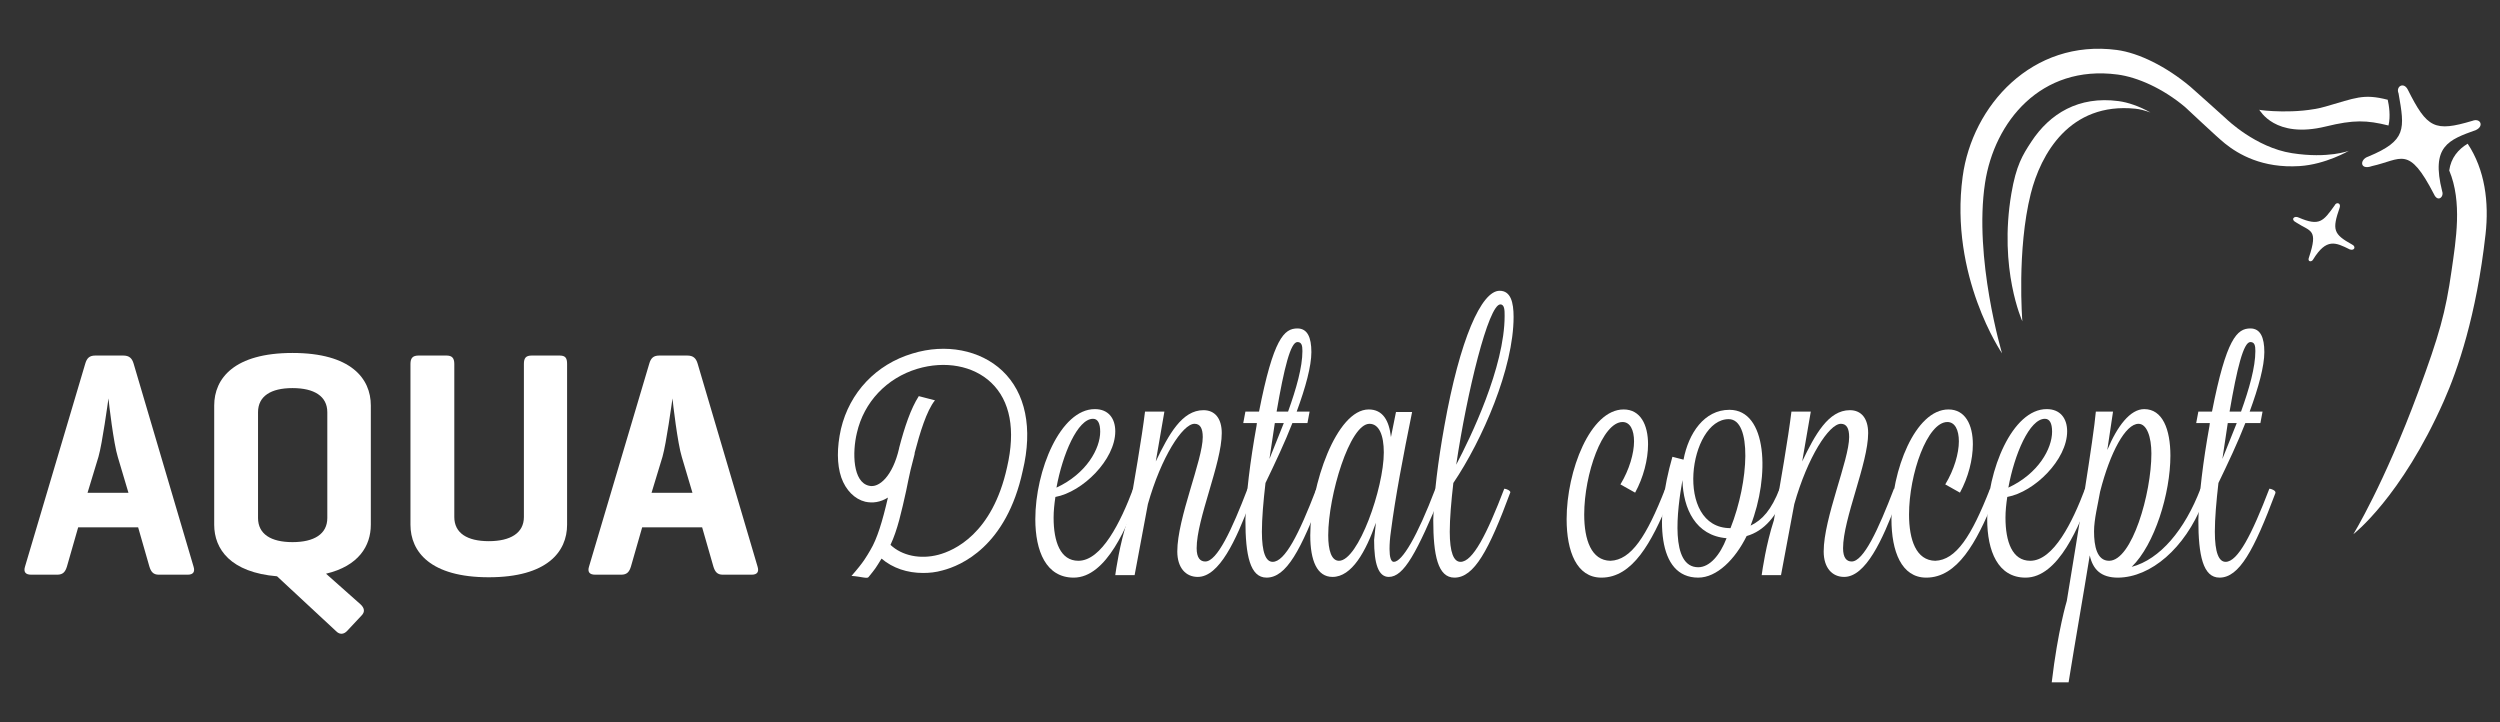 <?xml version="1.0" encoding="utf-8"?>
<!-- Generator: Adobe Illustrator 15.1.0, SVG Export Plug-In  -->
<!DOCTYPE svg PUBLIC "-//W3C//DTD SVG 1.1//EN" "http://www.w3.org/Graphics/SVG/1.1/DTD/svg11.dtd">
<svg version="1.1"
	 xmlns="http://www.w3.org/2000/svg" xmlns:xlink="http://www.w3.org/1999/xlink" xmlns:a="http://ns.adobe.com/AdobeSVGViewerExtensions/3.0/"
	 x="0px" y="0px" width="450px" height="130px" viewBox="-4.403 -8.772 450 130" enable-background="new -4.403 -8.772 450 130"
	 xml:space="preserve">
<rect x="-4.403" y="-8.772" width="450" height="130" fill="#333333" stroke="none"/>
<defs>
</defs>
<path fill="#FFFFFF" d="M355.965,54.829c0,0-9.502-13.892-7.091-31.801c1.71-12.781,12.528-24.815,27.751-22.807
	c3.976,0.526,8.93,3,13.235,6.611c0.646,0.539,6.472,5.795,6.472,5.795s5.266,5.155,11.821,6.171
	c6.556,1.018,10.252-0.433,10.252-0.433s-4.198,2.464-8.895,2.759c-6.689,0.419-10.983-2.113-13.405-4.055
	c-1.621-1.3-6.65-6.111-7.215-6.592c-3.993-3.347-8.553-5.36-12.132-5.833c-13.821-1.823-22.187,8.532-23.854,19.516
	C350.851,37.69,355.965,54.829,355.965,54.829z"/>
<path fill="#FFFFFF" d="M379.953,10.794c0.859,0.082,1.778,0.344,2.737,0.685c-2.027-1.129-4.044-1.827-5.766-2.054
	c-7.181-0.947-12.368,2.258-15.685,7.306c-1.587,2.415-2.737,4.277-3.601,9.364c-2.303,13.602,1.981,22.965,1.981,22.965
	s-1.026-12.844,1.518-22.975C362.933,18.943,368.14,9.604,379.953,10.794z"/>
<path fill-rule="evenodd" clip-rule="evenodd" fill="#FFFFFF" d="M409.374,30.394c3.727,1.594,4.389,0.701,6.464-2.199
	c0.287-0.671,1.193-0.435,0.897,0.412c-1.379,3.972-1.139,4.77,2.225,6.63c0.76,0.344,0.463,1.186-0.401,0.886
	c-2.557-1.271-4.206-2.077-6.6,1.813c-0.233,0.493-1.09,0.467-0.747-0.382c1.722-5.167,0.242-4.611-2.266-6.26
	C407.801,30.731,408.563,29.97,409.374,30.394"/>
<path fill="#FFFFFF" d="M439.775,17.093c-1.688,1.015-3.008,2.547-3.316,4.823c2.376,5.674,1.204,12.539,0.425,17.987
	c-1.069,7.563-2.247,11.724-5.994,21.85c-6.193,16.708-11.693,25.634-11.693,25.634s8.602-6.609,16.292-23.975
	c2.496-5.628,5.856-15.333,7.503-29.99C443.647,27.615,442.882,21.757,439.775,17.093z"/>
<path fill-rule="evenodd" clip-rule="evenodd" fill="#FFFFFF" d="M421.904,19.404c6.904-2.874,6.563-4.932,5.429-11.382
	c-0.522-1.211,0.93-2.147,1.685-0.629c3.47,6.925,4.828,7.609,11.618,5.582c1.42-0.555,2.146,0.946,0.639,1.656
	c-4.947,1.784-8.142,2.886-6.081,11.047c0.352,0.976-0.782,2.032-1.484,0.502c-4.594-8.893-5.771-6.254-11.162-5.054
	C420.338,21.92,420.291,19.916,421.904,19.404"/>
<path fill="#FFFFFF" d="M425.387,9.184c-4.465-1.143-5.776-0.31-11.246,1.237c-5.092,1.442-11.704,0.666-11.885,0.565
	c0.138,0.077,2.783,5.261,11.991,3.007c5.038-1.232,7.361-1.146,11.279-0.176C425.921,12.13,425.621,10.229,425.387,9.184z"/>
<path fill="#FFFFFF" d="M17.791,55.227c1.044,0,1.567,0.461,1.856,1.45l10.79,36.545c0.291,0.928-0.058,1.45-1.044,1.45h-5.221
	c-0.986,0-1.392-0.522-1.682-1.45l-2.031-7.08H9.67l-2.029,7.08c-0.291,0.928-0.698,1.45-1.742,1.45H1.201
	c-1.045,0-1.392-0.522-1.103-1.45l10.848-36.545c0.29-0.988,0.755-1.45,1.798-1.45H17.791z M16.805,73.497
	c-0.754-2.376-1.624-9.8-1.682-10.556c-0.117,0.756-1.102,8.063-1.798,10.5l-1.972,6.494h7.367L16.805,73.497z"/>
<path fill="#FFFFFF" d="M62.344,85.679c0,3.828-2.204,7.425-8.063,8.816l6.208,5.511c0.753,0.696,0.812,1.394,0.174,2.03
	l-2.552,2.726c-0.582,0.641-1.335,0.755-1.972,0.119l-10.674-9.92c-8.354-0.697-11.311-4.874-11.311-9.282V64.215
	c0-4.871,3.596-9.454,14.095-9.454c10.5,0,14.096,4.583,14.096,9.454V85.679z M42.042,84.461c0,2.899,2.318,4.35,6.205,4.35
	c3.887,0,6.266-1.45,6.266-4.35V65.433c0-2.899-2.378-4.349-6.266-4.349c-3.887,0-6.205,1.449-6.205,4.349V84.461z"/>
<path fill="#FFFFFF" d="M77.371,84.288c0,2.897,2.32,4.351,6.206,4.351c3.887,0,6.322-1.453,6.322-4.351V56.731
	c0-1.043,0.349-1.505,1.393-1.505h5.046c1.045,0,1.335,0.461,1.335,1.505v28.948c0,4.872-3.597,9.457-14.096,9.457
	c-10.499,0-14.096-4.585-14.096-9.457V56.731c0-1.043,0.406-1.505,1.45-1.505h5.048c0.985,0,1.393,0.461,1.393,1.505V84.288z"/>
<path fill="#FFFFFF" d="M119.313,55.227c1.045,0,1.567,0.461,1.856,1.45l10.79,36.545c0.291,0.928-0.059,1.45-1.044,1.45h-5.222
	c-0.987,0-1.392-0.522-1.682-1.45l-2.031-7.08h-10.79l-2.029,7.08c-0.291,0.928-0.697,1.45-1.741,1.45h-4.698
	c-1.045,0-1.392-0.522-1.103-1.45l10.849-36.545c0.29-0.988,0.753-1.45,1.798-1.45H119.313z M118.328,73.497
	c-0.754-2.376-1.625-9.8-1.682-10.556c-0.117,0.756-1.103,8.063-1.799,10.5l-1.972,6.494h7.366L118.328,73.497z"/>
<g>
	<g>
		<path fill="#FFFFFF" d="M199.572,79.195c0.322,0,1.162,0.452,1.162,0.646c-2.13,5.938-5.937,15.36-11.876,15.36
			c-4.969,0-6.905-4.775-6.905-10.518c0-8.783,4.516-19.816,10.714-19.816c2.452,0,3.678,1.679,3.678,4.002
			c0,5.098-5.873,10.907-10.778,11.81c-0.193,1.292-0.322,2.518-0.322,3.743c0,4.324,1.225,7.747,4.454,7.747
			C193.892,92.169,197.313,85.199,199.572,79.195z M185.76,79.002c5.421-2.518,7.873-7.035,7.873-10.069
			c0-1.549-0.451-2.321-1.29-2.321C189.567,66.612,186.857,72.997,185.76,79.002z"/>
		<path fill="#FFFFFF" d="M196.344,94.75c0.129-0.901,0.773-5.485,2.194-9.874c1.227-6.973,2.583-14.783,3.163-19.556h3.486
			l-1.549,8.968c2.322-4.837,4.71-9.228,8.583-9.228c2.066,0,3.293,1.486,3.293,4.131c0,5.421-4.519,15.424-4.519,20.717
			c0,1.745,0.645,2.39,1.55,2.39c2.129,0,4.776-5.681,7.616-13.103c0.388,0,1.161,0.518,1.161,0.646l-0.709,1.869
			c-2.517,6.716-5.55,13.363-9.422,13.363c-2.131,0-3.681-1.612-3.681-4.582c0-6.005,4.583-16.459,4.583-20.59
			c0-1.55-0.453-2.389-1.485-2.389c-2.13,0-6.003,6.003-8.39,14.458l-2.389,12.778H196.344z"/>
		<path fill="#FFFFFF" d="M222.223,65.32c2.581-13.167,4.519-14.972,6.905-14.972c1.809,0,2.517,1.608,2.517,4.257
			c0,2.519-1.03,6.327-2.646,10.715h2.325l-0.388,2.064h-2.711c-1.356,3.484-3.099,7.163-4.84,10.78
			c-0.389,3.354-0.647,6.386-0.647,8.775c0,3.745,0.712,5.421,1.938,5.421c2.193,0,4.711-4.907,7.872-13.166
			c0.325,0,1.1,0.323,1.1,0.646v0.129c-3.871,10.325-6.52,15.231-10.069,15.231c-2.968,0-3.808-4.002-3.808-10.39
			c0.129-4.648,0.84-10.455,2-16.911c0-0.193,0.064-0.322,0.064-0.517h-2.452l0.387-2.064H222.223z M226.679,67.384h-1.616
			l-0.967,6.454L226.679,67.384z M229.128,52.797c-1.226,0-2.387,4.648-3.742,12.523h2.063c1.484-4.132,2.583-8.004,2.583-10.909
			C230.032,53.445,229.904,52.797,229.128,52.797z"/>
		<path fill="#FFFFFF" d="M246.875,65.383h2.902c-1.61,7.938-3.029,15.361-3.807,21.429c-0.192,1.292-0.257,2.388-0.257,3.227
			c0,1.484,0.257,2.322,0.773,2.322c1.486,0,4.196-4.518,7.486-13.166c0.39,0,1.163,0.518,1.163,0.646
			c-4.516,10.907-6.843,15.232-9.551,15.232c-1.874,0-2.647-2.325-2.647-6.647l0.322-3.1c-1.808,5.165-4.324,9.747-7.809,9.747
			c-2.775,0-4.004-2.904-4.004-7.486c0-9.038,4.715-22.657,10.523-22.657c2.58,0,3.678,2.067,3.999,4.972L246.875,65.383z
			 M234.677,87.587c0,2.708,0.582,4.582,1.937,4.582c3.484,0,8.068-13.103,8.068-19.494c0-3.097-0.839-5.162-2.581-5.162
			C238.55,67.513,234.677,80.42,234.677,87.587z"/>
		<path fill="#FFFFFF" d="M266.366,79.195c0.32,0,1.095,0.323,1.095,0.646c-3.871,10.454-6.518,15.36-10.066,15.36
			c-2.972,0-3.811-4.002-3.811-10.39c0.131-4.648,0.839-10.455,2.002-16.911c2.776-15.556,6.648-24.333,9.94-24.333
			c2,0,2.517,2.067,2.517,4.709c0,9.231-5.613,22.141-10.845,29.888c-0.384,3.354-0.645,6.386-0.645,8.775
			c0,3.745,0.71,5.421,1.937,5.421C260.686,92.361,263.203,87.454,266.366,79.195z M265.655,46.021
			c-2.13,0-6.002,15.813-7.938,28.851c2.581-4.904,8.713-17.556,8.713-26.787C266.431,47.118,266.431,46.021,265.655,46.021z"/>
		<path fill="#FFFFFF" d="M287.273,78.421c1.612-2.648,2.452-5.615,2.452-7.745c0-2.064-0.711-3.485-2.065-3.485
			c-3.615,0-6.905,9.358-6.905,16.654c0,4.581,1.29,8.259,4.709,8.324c3.746-0.131,6.521-4.389,9.878-12.975
			c0.32,0,1.291,0.452,1.291,0.646l-0.645,1.483c-3.101,7.552-6.52,13.877-12.137,13.877c-4.452,0-6.261-4.71-6.261-10.518
			c0-8.715,4.258-19.754,10.266-19.754c3.031,0,4.39,2.777,4.39,6.262c0,2.775-0.842,6.002-2.325,8.714L287.273,78.421z"/>
		<path fill="#FFFFFF" d="M317.091,79.841c-1.615,4.26-3.938,6.971-7.099,7.875c-2.066,4.194-5.357,7.485-8.714,7.485
			c-7.421,0-7.81-10.715-4.649-21.751l2.001,0.517c0.903-4.776,3.743-8.972,8.263-8.972c6.843,0,7.293,11.94,3.809,20.846
			c2.131-1.029,3.743-2.838,5.228-6.646C316.25,79.195,317.22,79.454,317.091,79.841z M306.377,88.104
			c-5.551-0.452-7.81-5.295-7.938-10.457c-0.971,5.421-2.261,15.685,2.839,15.685C303.345,93.332,305.214,91.135,306.377,88.104z
			 M307.087,86.295c3.356-8.456,3.872-19.62-0.325-19.62C299.603,66.675,296.89,86.295,307.087,86.295z"/>
		<path fill="#FFFFFF" d="M312.699,94.75c0.129-0.901,0.773-5.485,2.194-9.874c1.226-6.973,2.582-14.783,3.161-19.556h3.485
			l-1.548,8.968c2.324-4.837,4.71-9.228,8.584-9.228c2.063,0,3.291,1.486,3.291,4.131c0,5.421-4.517,15.424-4.517,20.717
			c0,1.745,0.646,2.39,1.547,2.39c2.131,0,4.775-5.681,7.617-13.103c0.387,0,1.161,0.518,1.161,0.646l-0.71,1.869
			c-2.516,6.716-5.551,13.363-9.423,13.363c-2.131,0-3.68-1.612-3.68-4.582c0-6.005,4.585-16.459,4.585-20.59
			c0-1.55-0.452-2.389-1.487-2.389c-2.128,0-6.001,6.003-8.388,14.458l-2.39,12.778H312.699z"/>
		<path fill="#FFFFFF" d="M345.743,78.421c1.613-2.648,2.451-5.615,2.451-7.745c0-2.064-0.71-3.485-2.066-3.485
			c-3.615,0-6.903,9.358-6.903,16.654c0,4.581,1.289,8.259,4.709,8.324c3.743-0.131,6.519-4.389,9.876-12.975
			c0.321,0,1.29,0.452,1.29,0.646l-0.644,1.483c-3.099,7.552-6.52,13.877-12.135,13.877c-4.453,0-6.261-4.71-6.261-10.518
			c0-8.715,4.259-19.754,10.264-19.754c3.031,0,4.388,2.777,4.388,6.262c0,2.775-0.838,6.002-2.323,8.714L345.743,78.421z"/>
		<path fill="#FFFFFF" d="M370.911,79.195c0.322,0,1.16,0.452,1.16,0.646c-2.128,5.938-5.938,15.36-11.874,15.36
			c-4.972,0-6.904-4.775-6.904-10.518c0-8.783,4.516-19.816,10.71-19.816c2.454,0,3.68,1.679,3.68,4.002
			c0,5.098-5.873,10.907-10.778,11.81c-0.193,1.292-0.322,2.518-0.322,3.743c0,4.324,1.227,7.747,4.453,7.747
			C365.231,92.169,368.652,85.199,370.911,79.195z M357.1,79.002c5.42-2.518,7.873-7.035,7.873-10.069
			c0-1.549-0.452-2.321-1.291-2.321C360.906,66.612,358.194,72.997,357.1,79.002z"/>
		<path fill="#FFFFFF" d="M375.942,65.32l-1.031,6.903c1.808-4.322,4.132-7.355,6.646-7.355c3.294,0,4.712,3.611,4.712,8.391
			c0,6.775-2.838,16.006-6.971,20.006c5.101-1.354,9.553-6.647,12.393-14.069c0.323,0,1.164,0.518,1.164,0.711l-0.777,1.937
			c-3.227,8.065-9.292,13.294-15.23,13.359c-3.034,0-4.518-1.419-5.098-4.002c-1.229,7.617-2.583,15.23-3.809,22.852h-3.035
			c1.099-9.36,2.712-14.655,2.712-14.655c2.002-12.197,4.842-29.429,5.228-34.076H375.942z M372.524,86.876
			c0,2.645,0.515,5.293,2.709,5.293c4.131,0,7.615-12.136,7.615-19.301c0-3.031-0.836-5.355-2.321-5.355
			c-2.324,0-5.099,5.1-6.908,12.199C373.235,81.971,372.524,84.684,372.524,86.876z"/>
		<path fill="#FFFFFF" d="M393.756,65.32c2.582-13.167,4.519-14.972,6.905-14.972c1.808,0,2.517,1.608,2.517,4.257
			c0,2.519-1.031,6.327-2.645,10.715h2.322l-0.387,2.064h-2.71c-1.355,3.484-3.099,7.163-4.843,10.78
			c-0.384,3.354-0.646,6.386-0.646,8.775c0,3.745,0.712,5.421,1.938,5.421c2.194,0,4.711-4.907,7.875-13.166
			c0.319,0,1.094,0.323,1.094,0.646v0.129c-3.87,10.325-6.518,15.231-10.065,15.231c-2.972,0-3.81-4.002-3.81-10.39
			c0.131-4.648,0.838-10.455,2.001-16.911c0-0.193,0.065-0.322,0.065-0.517h-2.454l0.388-2.064H393.756z M398.21,67.384h-1.615
			l-0.968,6.454L398.21,67.384z M400.661,52.797c-1.229,0-2.387,4.648-3.743,12.523h2.064c1.486-4.132,2.581-8.004,2.581-10.909
			C401.563,53.445,401.436,52.797,400.661,52.797z"/>
	</g>
</g>
<path fill="#FFFFFF" d="M176.008,57.962c-3.968-3.739-10.176-4.945-16.156-3.106c-6.56,1.953-11.329,7.014-12.883,13.57
	c-0.745,3.335-0.745,6.383,0.057,8.743c0.805,2.298,2.417,3.907,4.317,4.37c1.321,0.285,2.696,0.114,4.081-0.749
	c-0.999,4.343-1.954,7.434-3.152,9.432c-0.711,1.191-1.146,2.097-3.407,4.667c1.761,0.123,2.801,0.539,3.058,0.225
	c1.297-1.599,1.249-1.546,2.349-3.341c2.014,1.729,4.66,2.589,7.476,2.589c1.146,0,2.298-0.115,3.506-0.462
	c3.337-0.861,11.501-4.313,14.436-17.94C181.529,68.313,180.207,61.927,176.008,57.962z M176.87,75.329
	c-2.646,12.018-9.545,15.01-12.361,15.758c-3.279,0.861-6.556,0.169-8.625-1.783c1.265-2.646,2.01-6.097,2.82-9.719
	c0.229-1.208,0.513-2.477,0.802-3.798l0.631-2.473c0.06-0.228,0.114-0.4,0.114-0.632c0.901-3.433,2.125-7.534,3.641-9.395
	l-2.912-0.754c-1.439,2.255-2.547,5.515-3.545,9.346v0.059c-1.148,5.002-3.622,7.185-5.404,6.726
	c-2.934-0.633-3.047-5.981-2.185-9.545c1.266-5.52,5.346-9.833,10.868-11.503c5.003-1.494,10.061-0.573,13.284,2.477
	C177.445,63.369,178.425,68.6,176.87,75.329z"/>
</svg>
